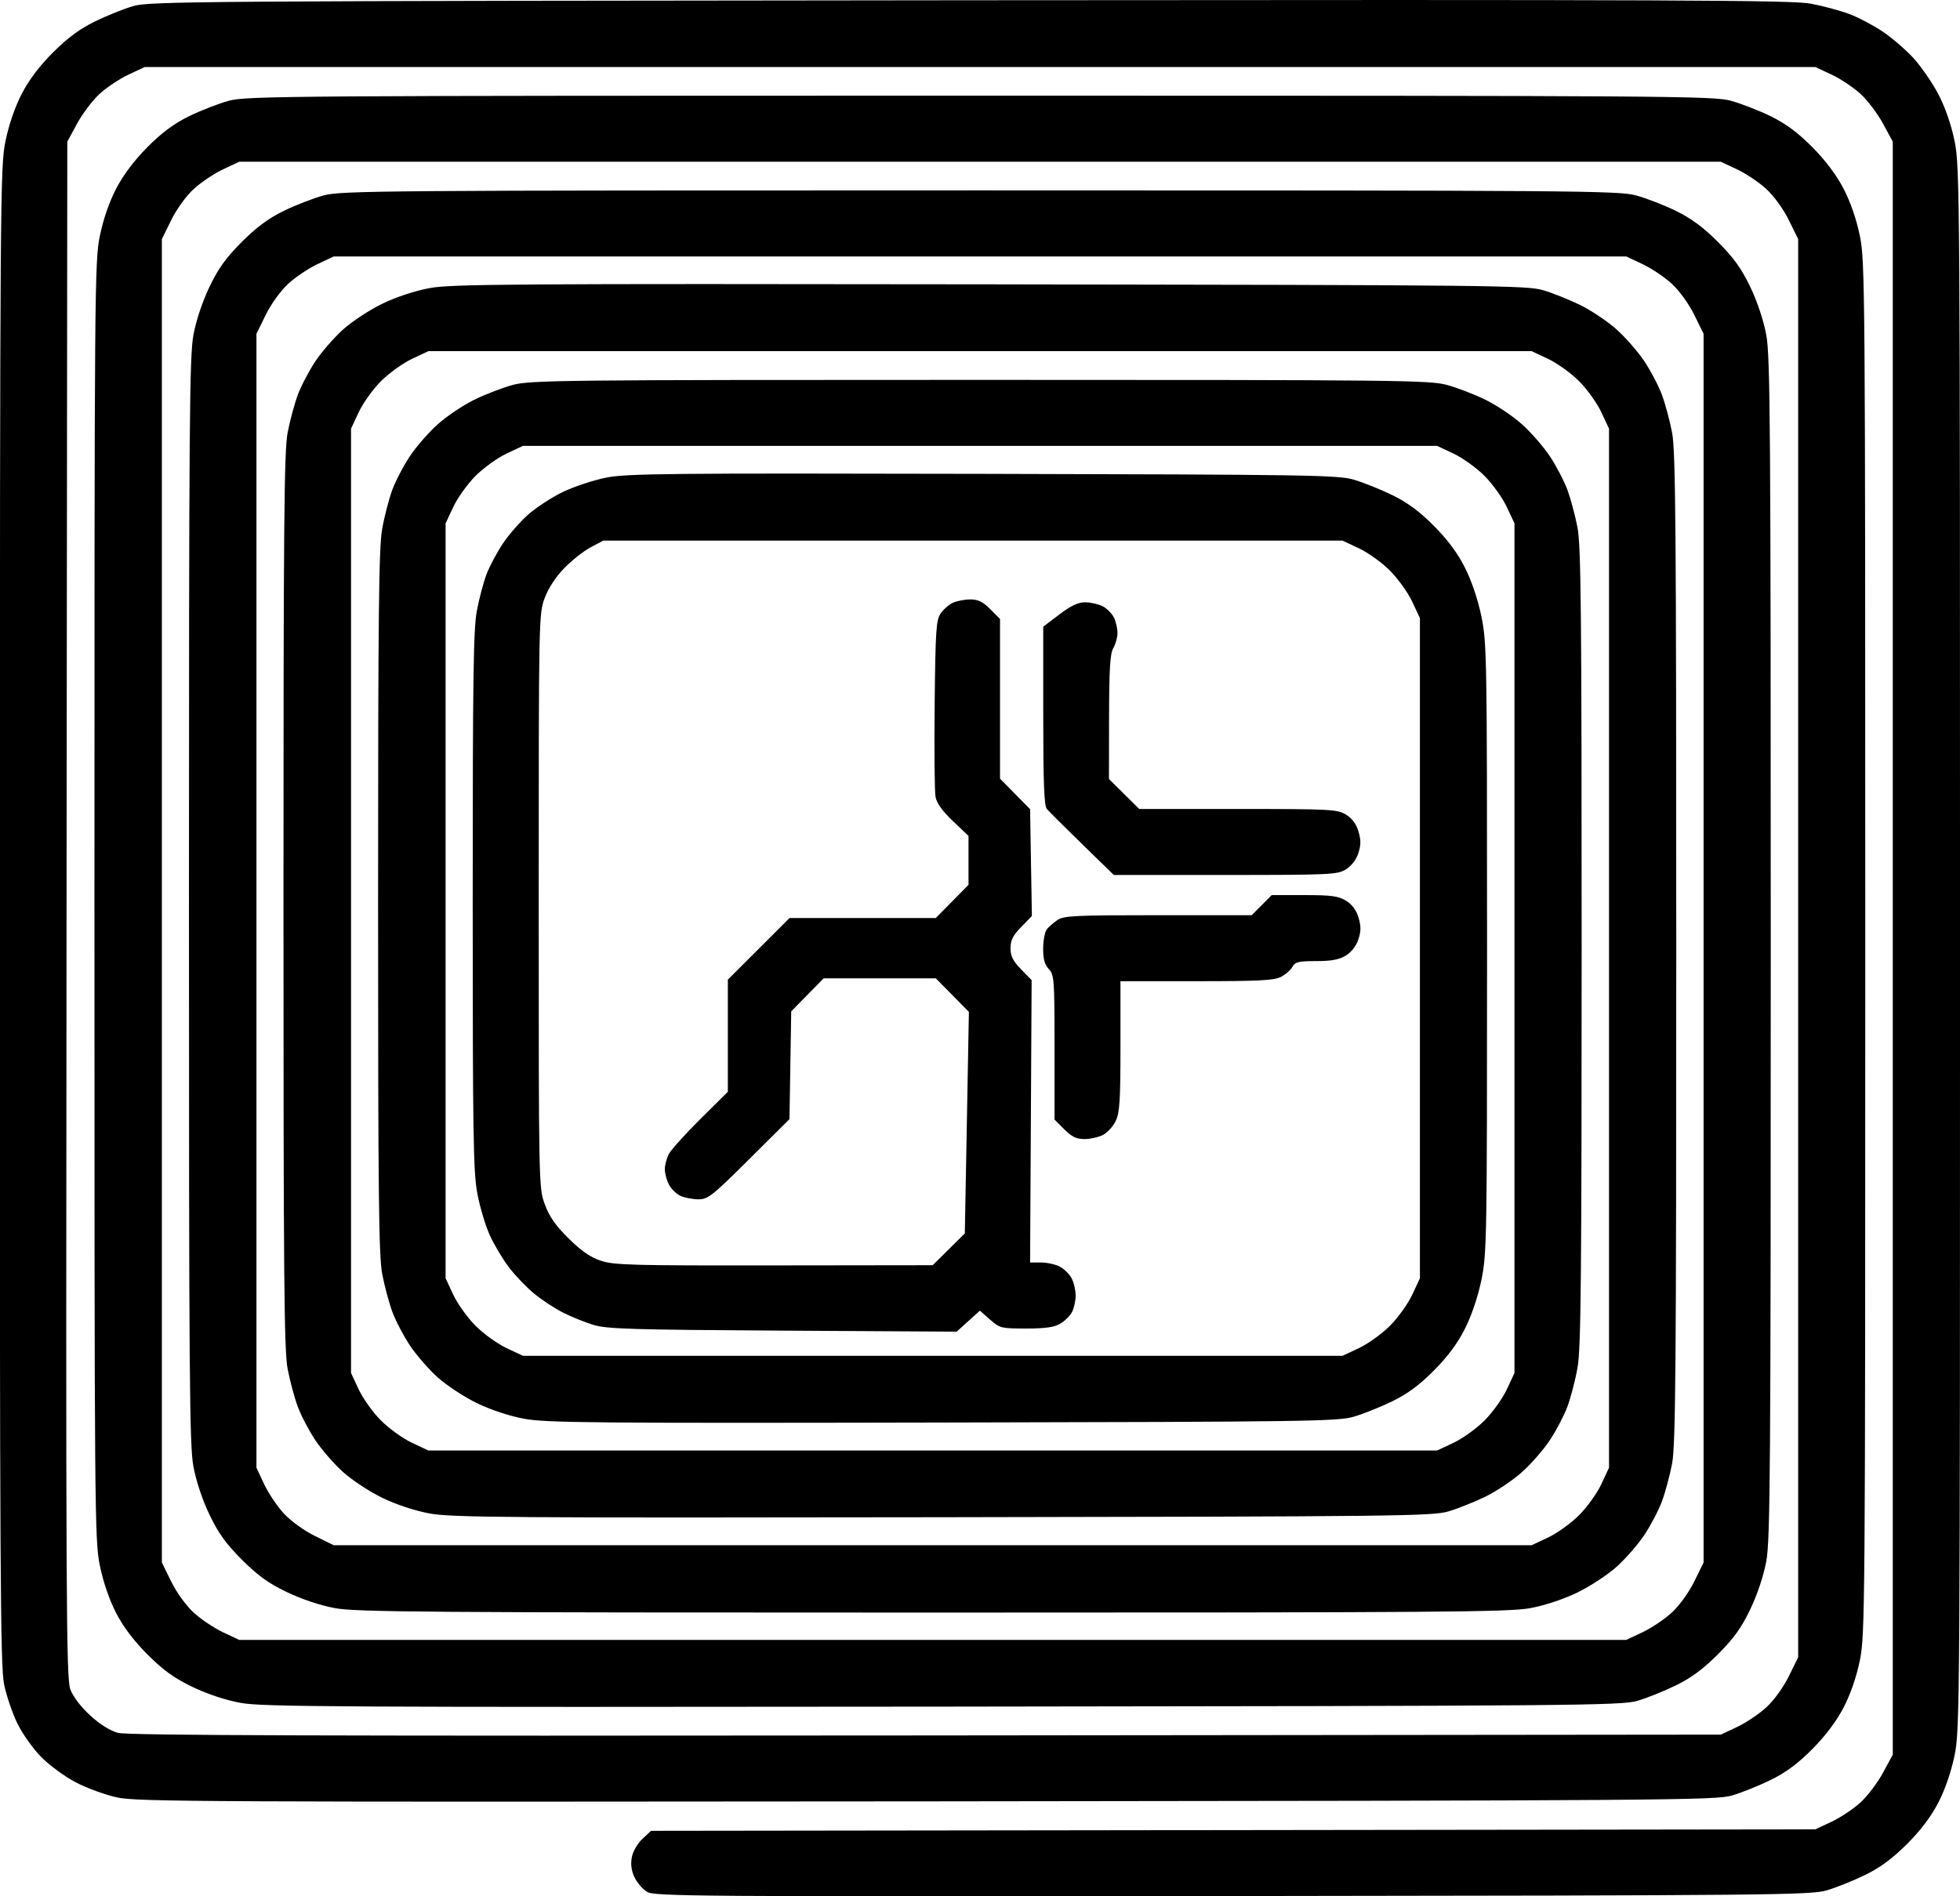 <?xml version="1.0" encoding="UTF-8" standalone="no"?>
<svg
   xmlns:dc="http://purl.org/dc/elements/1.1/"
   xmlns:cc="http://creativecommons.org/ns#"
   xmlns:rdf="http://www.w3.org/1999/02/22-rdf-syntax-ns#"
   xmlns:svg="http://www.w3.org/2000/svg"
   xmlns="http://www.w3.org/2000/svg"
   xmlns:sodipodi="http://sodipodi.sourceforge.net/DTD/sodipodi-0.dtd"
   xmlns:inkscape="http://www.inkscape.org/namespaces/inkscape"
   width="78.74mm"
   height="76.2mm"
   viewBox="0 0 78.74 76.2"
   version="1.1"
   id="svg8"
   inkscape:version="1.0.2 (e86c870879, 2021-01-15)"
   sodipodi:docname="printout.svg">
  <defs
     id="defs2" />
  <sodipodi:namedview
     id="base"
     pagecolor="#ffffff"
     bordercolor="#666666"
     borderopacity="1.0"
     inkscape:pageopacity="0.0"
     inkscape:pageshadow="2"
     inkscape:zoom="0.49497475"
     inkscape:cx="370.2986"
     inkscape:cy="584.69429"
     inkscape:document-units="mm"
     inkscape:current-layer="layer1"
     inkscape:document-rotation="0"
     showgrid="false"
     inkscape:window-width="1920"
     inkscape:window-height="1017"
     inkscape:window-x="1016"
     inkscape:window-y="192"
     inkscape:window-maximized="1" />
  <g
     inkscape:label="Layer 1"
     inkscape:groupmode="layer"
     id="layer1">
    <path
       style="fill:#000000;stroke-width:0.115"
       d="m 49.502,76.19 c -21.713,0.025 -23.218,0.014 -23.513,-0.17 -0.174,-0.108 -0.399,-0.372 -0.5,-0.586 -0.124,-0.262 -0.159,-0.522 -0.107,-0.801 0.045,-0.238 0.224,-0.55 0.425,-0.738 l 0.348,-0.325 23.388,-0.03 23.388,-0.03 0.653,-0.307 c 0.359,-0.169 0.883,-0.519 1.164,-0.778 0.281,-0.259 0.686,-0.796 0.901,-1.193 l 0.39,-0.721 V 38.102 5.691 l -0.39,-0.721 c -0.215,-0.397 -0.62,-0.933 -0.901,-1.193 -0.281,-0.259 -0.805,-0.61 -1.164,-0.778 L 72.929,2.693 H 39.371 5.812 l -0.653,0.307 c -0.359,0.169 -0.883,0.519 -1.164,0.778 -0.281,0.259 -0.686,0.796 -0.901,1.193 l -0.39,0.721 -0.031,30.853 c -0.028,27.977 -0.014,30.898 0.152,31.339 0.111,0.295 0.424,0.707 0.798,1.049 0.385,0.353 0.802,0.614 1.115,0.7 0.381,0.104 8.073,0.129 32.446,0.104 l 31.947,-0.033 0.653,-0.307 c 0.359,-0.169 0.89,-0.526 1.18,-0.793 0.305,-0.282 0.684,-0.806 0.901,-1.248 l 0.374,-0.761 V 38.102 9.608 l -0.374,-0.761 C 71.647,8.405 71.269,7.881 70.964,7.599 70.674,7.331 70.143,6.974 69.784,6.806 L 69.13,6.499 H 39.371 9.611 l -0.653,0.307 c -0.359,0.169 -0.89,0.526 -1.18,0.793 -0.305,0.282 -0.684,0.806 -0.901,1.248 l -0.374,0.761 V 36.199 62.789 l 0.374,0.761 c 0.217,0.442 0.595,0.966 0.901,1.248 0.29,0.268 0.821,0.624 1.18,0.793 l 0.653,0.307 H 37.471 65.331 l 0.653,-0.307 c 0.359,-0.169 0.89,-0.526 1.18,-0.793 0.305,-0.282 0.684,-0.806 0.901,-1.248 l 0.374,-0.761 V 38.102 13.414 L 68.065,12.653 C 67.848,12.211 67.47,11.687 67.164,11.405 66.875,11.138 66.344,10.781 65.984,10.612 L 65.331,10.305 H 39.371 13.41 l -0.653,0.307 c -0.359,0.169 -0.89,0.526 -1.18,0.793 -0.305,0.282 -0.684,0.806 -0.901,1.248 l -0.374,0.761 v 22.782 22.782 l 0.306,0.655 c 0.168,0.36 0.525,0.892 0.792,1.182 0.282,0.306 0.805,0.685 1.245,0.903 l 0.76,0.375 H 37.469 61.532 l 0.66,-0.31 c 0.363,-0.171 0.923,-0.574 1.245,-0.896 0.321,-0.322 0.724,-0.883 0.894,-1.247 l 0.309,-0.662 V 38.102 17.225 L 64.331,16.564 C 64.161,16.2 63.758,15.639 63.437,15.317 63.116,14.995 62.556,14.592 62.192,14.421 L 61.532,14.111 H 39.371 17.21 l -0.66,0.31 c -0.363,0.171 -0.923,0.574 -1.245,0.896 -0.321,0.322 -0.724,0.883 -0.894,1.247 l -0.309,0.662 v 18.973 18.973 l 0.309,0.662 c 0.17,0.364 0.572,0.925 0.894,1.247 0.321,0.322 0.882,0.725 1.245,0.896 l 0.66,0.31 h 20.262 20.262 l 0.66,-0.31 c 0.363,-0.171 0.923,-0.574 1.245,-0.896 0.321,-0.322 0.724,-0.883 0.894,-1.247 l 0.309,-0.662 V 38.102 21.031 L 60.532,20.37 C 60.362,20.006 59.959,19.445 59.638,19.123 59.317,18.801 58.756,18.398 58.393,18.227 L 57.733,17.917 H 39.371 21.009 l -0.66,0.31 c -0.363,0.171 -0.923,0.574 -1.245,0.896 -0.321,0.322 -0.724,0.883 -0.894,1.247 l -0.309,0.662 v 15.167 15.167 l 0.309,0.662 c 0.17,0.364 0.572,0.925 0.894,1.247 0.321,0.322 0.882,0.725 1.245,0.896 l 0.66,0.31 h 16.463 16.463 l 0.66,-0.31 c 0.363,-0.171 0.923,-0.574 1.245,-0.896 0.321,-0.322 0.724,-0.883 0.894,-1.247 l 0.309,-0.662 V 38.102 24.838 L 56.733,24.176 C 56.563,23.812 56.16,23.251 55.839,22.929 55.518,22.607 54.957,22.204 54.594,22.034 L 53.934,21.724 H 39.083 24.232 l -0.509,0.272 c -0.28,0.149 -0.755,0.525 -1.056,0.835 -0.342,0.352 -0.637,0.803 -0.786,1.203 -0.236,0.632 -0.239,0.781 -0.239,12.165 0,11.46 0.001,11.529 0.244,12.193 0.182,0.496 0.427,0.848 0.955,1.371 0.511,0.506 0.877,0.759 1.299,0.899 0.525,0.175 1.263,0.195 6.959,0.187 l 6.371,-0.008 0.645,-0.639 0.645,-0.639 0.082,-4.451 0.082,-4.451 -0.665,-0.674 -0.665,-0.674 h -2.252 -2.252 l -0.652,0.663 -0.652,0.663 -0.035,2.166 -0.035,2.166 -1.62,1.611 c -1.486,1.478 -1.654,1.611 -2.038,1.611 -0.23,0 -0.554,-0.062 -0.72,-0.138 -0.166,-0.076 -0.376,-0.281 -0.466,-0.456 -0.09,-0.175 -0.164,-0.453 -0.164,-0.618 0,-0.165 0.074,-0.44 0.164,-0.611 0.09,-0.171 0.66,-0.804 1.266,-1.405 l 1.102,-1.093 v -2.253 -2.253 l 1.239,-1.238 1.239,-1.238 h 2.937 2.937 l 0.658,-0.667 0.658,-0.667 v -0.983 -0.983 l -0.627,-0.596 c -0.424,-0.403 -0.65,-0.718 -0.698,-0.974 -0.039,-0.208 -0.054,-1.884 -0.035,-3.723 0.032,-2.969 0.059,-3.379 0.239,-3.644 0.112,-0.165 0.334,-0.359 0.495,-0.433 0.16,-0.073 0.476,-0.133 0.701,-0.133 0.312,0 0.502,0.093 0.8,0.392 l 0.391,0.392 v 3.209 3.209 l 0.604,0.613 0.604,0.613 0.036,2.147 0.036,2.147 -0.429,0.441 c -0.334,0.342 -0.429,0.532 -0.429,0.853 0,0.319 0.096,0.51 0.424,0.848 l 0.424,0.435 -0.031,5.673 -0.031,5.673 0.437,-3.1e-5 c 0.241,-1.3e-5 0.579,0.073 0.752,0.163 0.173,0.09 0.388,0.3 0.478,0.468 0.09,0.168 0.163,0.481 0.163,0.695 0,0.215 -0.066,0.514 -0.147,0.666 -0.081,0.152 -0.294,0.362 -0.473,0.468 -0.239,0.142 -0.601,0.193 -1.368,0.193 -1.003,0 -1.059,-0.014 -1.451,-0.359 l -0.408,-0.359 -0.466,0.422 -0.466,0.422 -6.987,-0.041 c -6.055,-0.036 -7.07,-0.066 -7.605,-0.23 -0.34,-0.104 -0.892,-0.327 -1.228,-0.497 -0.335,-0.17 -0.86,-0.516 -1.166,-0.77 -0.306,-0.253 -0.759,-0.727 -1.006,-1.053 -0.247,-0.326 -0.591,-0.904 -0.765,-1.284 -0.174,-0.381 -0.399,-1.137 -0.501,-1.681 -0.161,-0.864 -0.185,-2.359 -0.185,-11.765 1.7e-5,-8.974 0.028,-10.922 0.168,-11.656 0.093,-0.485 0.266,-1.139 0.385,-1.453 0.119,-0.315 0.412,-0.866 0.65,-1.226 0.238,-0.36 0.699,-0.889 1.025,-1.177 0.326,-0.288 0.954,-0.698 1.398,-0.911 0.443,-0.213 1.222,-0.471 1.731,-0.573 0.826,-0.166 2.45,-0.182 15.139,-0.153 13.152,0.03 14.265,0.048 14.904,0.235 0.38,0.111 1.077,0.391 1.549,0.622 0.613,0.3 1.09,0.654 1.67,1.238 0.557,0.561 0.949,1.091 1.247,1.683 0.269,0.535 0.52,1.283 0.659,1.961 0.215,1.046 0.225,1.645 0.225,13.322 0,11.676 -0.01,12.275 -0.225,13.322 -0.139,0.678 -0.39,1.425 -0.659,1.961 -0.298,0.593 -0.69,1.123 -1.247,1.683 -0.58,0.585 -1.057,0.938 -1.67,1.238 -0.472,0.231 -1.169,0.511 -1.549,0.622 -0.642,0.188 -1.817,0.205 -16.516,0.235 -14.022,0.029 -15.937,0.011 -16.808,-0.15 -0.604,-0.112 -1.338,-0.354 -1.904,-0.628 -0.507,-0.245 -1.215,-0.71 -1.575,-1.033 -0.359,-0.323 -0.861,-0.898 -1.115,-1.279 -0.254,-0.381 -0.571,-0.985 -0.705,-1.344 -0.134,-0.359 -0.319,-1.046 -0.411,-1.527 -0.14,-0.734 -0.167,-3.129 -0.167,-14.946 1.13e-4,-11.611 0.029,-14.233 0.163,-14.994 0.089,-0.507 0.274,-1.22 0.41,-1.584 0.136,-0.364 0.455,-0.973 0.709,-1.353 0.254,-0.381 0.755,-0.955 1.115,-1.277 0.359,-0.322 1.016,-0.763 1.459,-0.981 0.443,-0.218 1.143,-0.487 1.554,-0.599 0.699,-0.19 1.927,-0.203 18.765,-0.203 16.838,0 18.066,0.013 18.765,0.203 0.412,0.112 1.111,0.381 1.554,0.599 0.443,0.218 1.1,0.659 1.459,0.981 0.359,0.322 0.861,0.897 1.115,1.277 0.254,0.381 0.571,0.985 0.705,1.344 0.134,0.359 0.319,1.046 0.411,1.527 0.141,0.738 0.167,3.369 0.167,16.849 -1.13e-4,13.251 -0.028,16.132 -0.163,16.897 -0.089,0.507 -0.274,1.22 -0.41,1.584 -0.136,0.364 -0.455,0.973 -0.709,1.353 -0.254,0.381 -0.755,0.955 -1.115,1.277 -0.359,0.322 -1.016,0.763 -1.459,0.98 -0.443,0.217 -1.117,0.487 -1.497,0.598 -0.646,0.19 -1.973,0.205 -20.317,0.234 -17.463,0.028 -19.735,0.011 -20.607,-0.15 -0.601,-0.112 -1.337,-0.354 -1.902,-0.628 -0.507,-0.245 -1.215,-0.71 -1.575,-1.033 -0.359,-0.323 -0.861,-0.898 -1.115,-1.279 -0.254,-0.381 -0.571,-0.985 -0.705,-1.344 -0.134,-0.359 -0.319,-1.046 -0.411,-1.527 -0.141,-0.741 -0.167,-3.617 -0.167,-18.81 0,-15.193 0.026,-18.069 0.167,-18.81 0.092,-0.481 0.277,-1.168 0.411,-1.527 0.134,-0.359 0.451,-0.964 0.705,-1.344 0.254,-0.381 0.755,-0.956 1.115,-1.279 0.359,-0.323 1.068,-0.788 1.575,-1.033 0.565,-0.273 1.3,-0.516 1.901,-0.628 0.873,-0.162 3.323,-0.178 22.507,-0.151 20.167,0.029 21.571,0.044 22.218,0.234 0.38,0.112 1.053,0.381 1.497,0.598 0.443,0.217 1.1,0.659 1.459,0.98 0.359,0.322 0.861,0.897 1.115,1.277 0.254,0.381 0.571,0.985 0.705,1.344 0.134,0.359 0.319,1.046 0.411,1.527 0.142,0.743 0.167,3.857 0.167,20.713 0,16.856 -0.025,19.97 -0.167,20.713 -0.092,0.481 -0.277,1.168 -0.411,1.527 -0.134,0.359 -0.451,0.964 -0.705,1.344 -0.254,0.381 -0.755,0.956 -1.115,1.279 -0.359,0.323 -1.068,0.787 -1.575,1.033 -0.552,0.267 -1.306,0.518 -1.883,0.626 -0.852,0.16 -3.599,0.18 -24.019,0.18 -20.42,0 -23.167,-0.021 -24.019,-0.18 -0.588,-0.11 -1.339,-0.362 -1.929,-0.646 -0.74,-0.356 -1.163,-0.662 -1.802,-1.302 -0.639,-0.64 -0.944,-1.063 -1.3,-1.805 -0.284,-0.592 -0.535,-1.344 -0.645,-1.933 -0.159,-0.853 -0.18,-3.483 -0.18,-22.738 0,-19.255 0.021,-21.885 0.18,-22.738 0.11,-0.589 0.361,-1.341 0.645,-1.933 0.355,-0.74 0.661,-1.165 1.293,-1.799 0.591,-0.592 1.074,-0.95 1.686,-1.25 0.472,-0.231 1.195,-0.512 1.606,-0.623 0.704,-0.191 2.272,-0.203 26.363,-0.203 24.092,0 25.659,0.012 26.363,0.203 0.412,0.112 1.134,0.392 1.606,0.623 0.612,0.3 1.096,0.658 1.686,1.25 0.632,0.634 0.938,1.059 1.293,1.799 0.284,0.592 0.535,1.344 0.645,1.933 0.159,0.854 0.18,3.66 0.18,24.641 0,20.981 -0.02,23.786 -0.18,24.641 -0.11,0.589 -0.361,1.341 -0.645,1.933 -0.355,0.74 -0.661,1.165 -1.293,1.799 -0.592,0.593 -1.074,0.95 -1.686,1.25 -0.472,0.231 -1.169,0.511 -1.549,0.623 -0.65,0.192 -2.288,0.205 -27.917,0.234 -24.35,0.027 -27.33,0.011 -28.205,-0.151 -0.608,-0.113 -1.342,-0.357 -1.939,-0.645 -0.728,-0.351 -1.162,-0.664 -1.79,-1.291 -0.554,-0.553 -0.974,-1.108 -1.266,-1.672 -0.274,-0.529 -0.518,-1.24 -0.655,-1.903 -0.21,-1.02 -0.218,-1.988 -0.218,-26.721 0,-24.734 0.008,-25.701 0.218,-26.721 0.139,-0.674 0.378,-1.366 0.659,-1.903 0.285,-0.546 0.728,-1.134 1.254,-1.663 0.58,-0.583 1.059,-0.939 1.671,-1.239 0.472,-0.231 1.195,-0.512 1.606,-0.623 0.705,-0.191 2.444,-0.203 30.162,-0.203 27.718,0 29.457,0.012 30.162,0.203 0.412,0.112 1.134,0.392 1.606,0.623 0.612,0.3 1.091,0.655 1.671,1.239 0.526,0.529 0.969,1.117 1.254,1.663 0.28,0.537 0.52,1.23 0.659,1.903 0.21,1.021 0.218,2.023 0.218,28.624 0,26.601 -0.008,27.603 -0.218,28.624 -0.139,0.674 -0.378,1.366 -0.659,1.903 -0.285,0.546 -0.728,1.134 -1.254,1.663 -0.58,0.584 -1.059,0.938 -1.671,1.238 -0.472,0.231 -1.169,0.511 -1.549,0.623 -0.652,0.192 -2.488,0.205 -32.35,0.236 -28.908,0.029 -31.734,0.016 -32.522,-0.156 -0.475,-0.103 -1.224,-0.376 -1.665,-0.607 -0.441,-0.23 -1.067,-0.689 -1.391,-1.019 -0.324,-0.33 -0.753,-0.932 -0.952,-1.337 -0.199,-0.405 -0.441,-1.112 -0.537,-1.571 -0.154,-0.736 -0.175,-4.415 -0.174,-30.902 C 0.001,7.744 0.009,6.694 0.22,5.671 c 0.137,-0.663 0.381,-1.374 0.655,-1.903 0.291,-0.562 0.712,-1.119 1.26,-1.666 0.581,-0.58 1.074,-0.944 1.675,-1.238 0.469,-0.229 1.163,-0.509 1.543,-0.62 0.652,-0.192 2.54,-0.205 33.604,-0.234 28.393,-0.026 33.035,-0.007 33.796,0.138 0.485,0.092 1.176,0.278 1.535,0.413 0.359,0.135 0.962,0.451 1.338,0.703 0.377,0.252 0.937,0.735 1.246,1.073 0.308,0.338 0.757,0.989 0.997,1.446 0.277,0.528 0.515,1.216 0.654,1.889 0.211,1.023 0.218,2.094 0.218,32.431 0,30.336 -0.007,31.407 -0.218,32.431 -0.137,0.663 -0.381,1.374 -0.655,1.903 -0.291,0.562 -0.712,1.119 -1.26,1.666 -0.581,0.58 -1.074,0.944 -1.675,1.238 -0.469,0.229 -1.163,0.508 -1.543,0.62 -0.648,0.191 -2.113,0.205 -23.888,0.23 z M 43.567,45.772 c -0.324,0 -0.509,-0.089 -0.812,-0.392 l -0.391,-0.392 v -2.9 c 0,-2.74 -0.013,-2.913 -0.23,-3.147 -0.169,-0.182 -0.229,-0.403 -0.227,-0.831 0.002,-0.321 0.067,-0.664 0.144,-0.762 0.077,-0.098 0.268,-0.267 0.425,-0.375 0.254,-0.175 0.69,-0.197 4.047,-0.197 h 3.762 l 0.403,-0.404 0.403,-0.404 1.307,4.36e-4 c 1.092,3.49e-4 1.367,0.037 1.675,0.225 0.245,0.15 0.413,0.375 0.503,0.677 0.105,0.35 0.103,0.549 -0.006,0.879 -0.087,0.264 -0.279,0.512 -0.503,0.649 -0.269,0.164 -0.577,0.221 -1.193,0.222 -0.711,3.44e-4 -0.848,0.033 -0.953,0.23 -0.067,0.126 -0.274,0.308 -0.459,0.404 -0.275,0.143 -0.892,0.174 -3.393,0.174 h -3.056 v 2.607 c 0,2.174 -0.031,2.673 -0.188,3.004 -0.104,0.219 -0.334,0.473 -0.512,0.565 -0.178,0.092 -0.513,0.168 -0.744,0.168 z m 5.658,-10.612 -4.478,4.31e-4 -1.273,-1.24 c -0.7,-0.682 -1.338,-1.318 -1.418,-1.413 -0.11,-0.131 -0.145,-1.043 -0.145,-3.749 l -2.31e-4,-3.576 0.646,-0.49 c 0.467,-0.354 0.754,-0.49 1.038,-0.49 0.216,0 0.535,0.074 0.71,0.164 0.174,0.09 0.379,0.3 0.455,0.467 0.076,0.166 0.136,0.443 0.133,0.614 -0.002,0.171 -0.078,0.442 -0.169,0.6 -0.128,0.225 -0.165,0.836 -0.169,2.772 l -0.004,2.484 0.608,0.602 0.608,0.602 3.968,4.36e-4 c 3.73,4.36e-4 3.99,0.014 4.336,0.225 0.245,0.15 0.413,0.375 0.503,0.677 0.105,0.35 0.103,0.549 -0.006,0.879 -0.087,0.264 -0.279,0.512 -0.503,0.649 -0.341,0.208 -0.628,0.221 -4.841,0.222 z"
       id="path38" />
  </g>
</svg>
